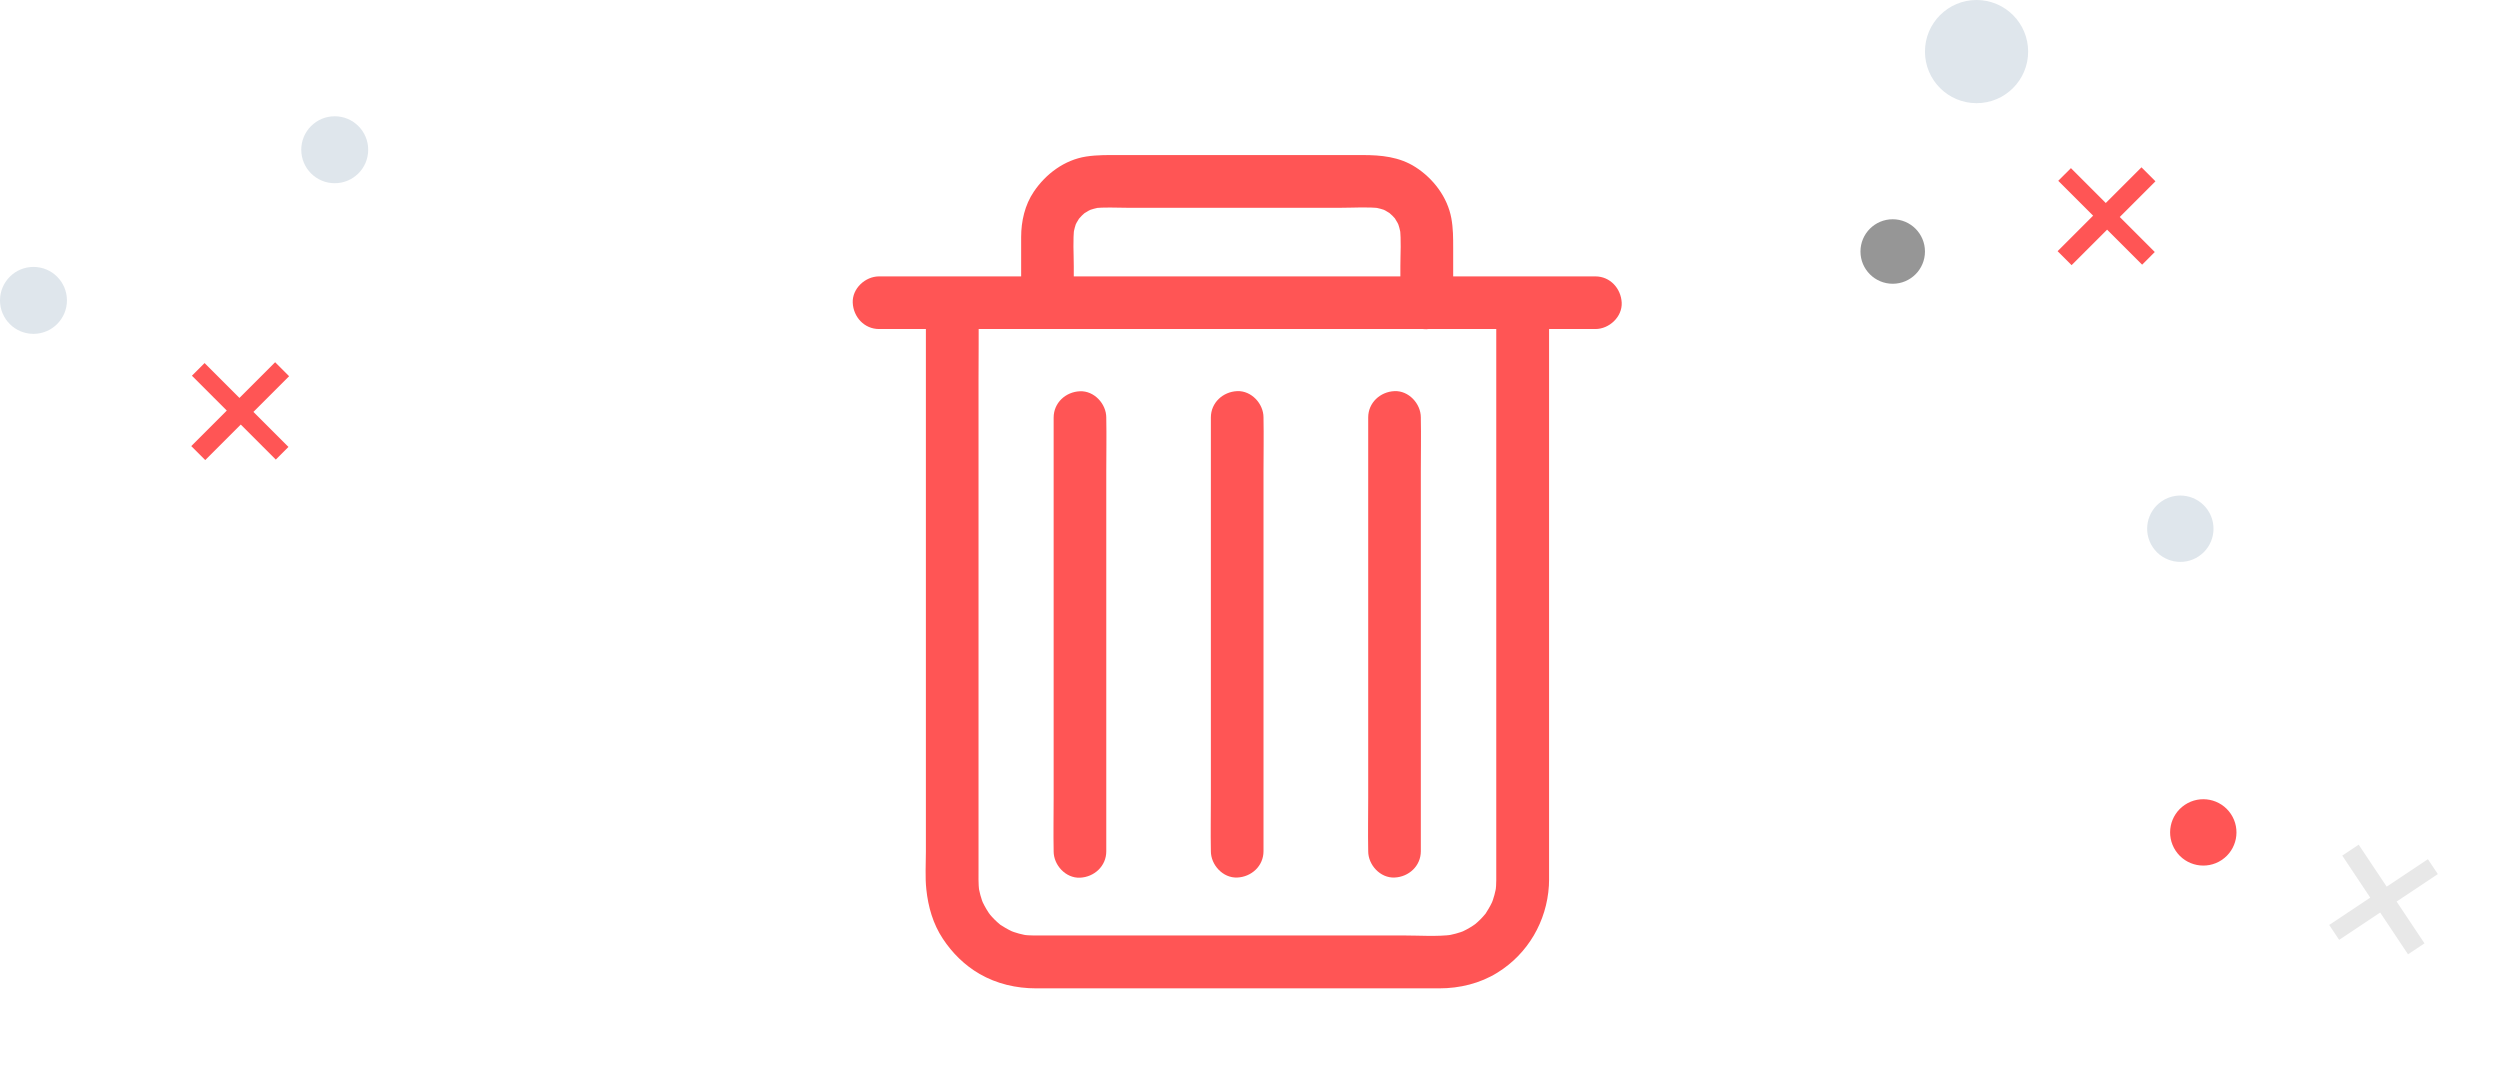 <svg width="129" height="55" viewBox="0 0 129 55" fill="none" xmlns="http://www.w3.org/2000/svg">
<path d="M77.207 15.847C77.207 16.852 77.207 17.856 77.207 18.861C77.207 21.251 77.207 23.641 77.207 26.031C77.207 28.905 77.207 31.775 77.207 34.65C77.207 37.103 77.207 39.561 77.207 42.014C77.207 43.15 77.212 44.286 77.207 45.423C77.207 45.617 77.194 45.812 77.171 46.007C77.189 45.884 77.203 45.767 77.221 45.644C77.171 46.007 77.076 46.359 76.936 46.699C76.981 46.59 77.026 46.482 77.071 46.373C76.972 46.613 76.85 46.839 76.709 47.057C76.696 47.079 76.596 47.251 76.573 47.251C76.6 47.251 76.822 46.944 76.641 47.161C76.56 47.26 76.474 47.355 76.383 47.446C76.293 47.536 76.198 47.622 76.098 47.704C76.012 47.776 75.84 47.862 76.189 47.636C76.13 47.672 76.075 47.718 76.021 47.754C75.799 47.903 75.559 48.03 75.315 48.134C75.424 48.089 75.532 48.043 75.641 47.998C75.301 48.138 74.948 48.233 74.586 48.283C74.709 48.265 74.826 48.252 74.948 48.233C74.124 48.338 73.264 48.27 72.436 48.27C70.739 48.27 69.041 48.27 67.344 48.27C65.266 48.27 63.193 48.27 61.115 48.27C59.328 48.27 57.544 48.27 55.756 48.27C54.946 48.27 54.136 48.274 53.325 48.27C53.135 48.27 52.945 48.256 52.755 48.233C52.877 48.252 52.995 48.265 53.117 48.283C52.755 48.233 52.402 48.138 52.063 47.998C52.171 48.043 52.28 48.089 52.389 48.134C52.149 48.034 51.922 47.912 51.705 47.772C51.682 47.758 51.51 47.659 51.51 47.636C51.51 47.663 51.818 47.885 51.601 47.704C51.501 47.622 51.406 47.536 51.316 47.446C51.225 47.355 51.139 47.26 51.058 47.161C50.985 47.075 50.899 46.903 51.126 47.251C51.089 47.192 51.044 47.138 51.008 47.084C50.858 46.862 50.732 46.622 50.628 46.378C50.673 46.486 50.718 46.595 50.764 46.703C50.623 46.364 50.528 46.011 50.478 45.649C50.496 45.771 50.51 45.889 50.528 46.011C50.478 45.604 50.492 45.187 50.492 44.775C50.492 44.078 50.492 43.381 50.492 42.689C50.492 40.344 50.492 37.999 50.492 35.654C50.492 32.785 50.492 29.915 50.492 27.045C50.492 24.551 50.492 22.057 50.492 19.563C50.492 18.345 50.51 17.128 50.492 15.91C50.492 15.892 50.492 15.874 50.492 15.856C50.492 15.145 49.867 14.466 49.134 14.498C48.396 14.53 47.776 15.095 47.776 15.856C47.776 16.408 47.776 16.96 47.776 17.512C47.776 18.943 47.776 20.373 47.776 21.803C47.776 23.75 47.776 25.692 47.776 27.638C47.776 29.752 47.776 31.861 47.776 33.975C47.776 35.903 47.776 37.832 47.776 39.76C47.776 41.154 47.776 42.548 47.776 43.947C47.776 44.59 47.731 45.251 47.799 45.893C47.894 46.794 48.143 47.672 48.65 48.437C49.134 49.175 49.777 49.809 50.542 50.252C51.433 50.768 52.438 50.999 53.461 50.999C54.507 50.999 55.553 50.999 56.598 50.999C58.504 50.999 60.414 50.999 62.319 50.999C64.393 50.999 66.47 50.999 68.543 50.999C70.091 50.999 71.639 50.999 73.188 50.999C73.55 50.999 73.907 50.999 74.269 50.999C75.32 50.999 76.37 50.746 77.266 50.189C78.841 49.216 79.81 47.541 79.923 45.703C79.936 45.49 79.932 45.278 79.932 45.065C79.932 44.056 79.932 43.046 79.932 42.037C79.932 40.326 79.932 38.61 79.932 36.899C79.932 34.831 79.932 32.767 79.932 30.698C79.932 28.629 79.932 26.561 79.932 24.488C79.932 22.763 79.932 21.038 79.932 19.309C79.932 18.291 79.932 17.277 79.932 16.259C79.932 16.123 79.932 15.987 79.932 15.851C79.932 15.14 79.307 14.462 78.574 14.493C77.827 14.52 77.207 15.082 77.207 15.847Z" fill="#FF5555"/>
<path d="M82.322 14.262C81.992 14.262 81.666 14.262 81.335 14.262C80.439 14.262 79.547 14.262 78.651 14.262C77.32 14.262 75.99 14.262 74.659 14.262C73.043 14.262 71.427 14.262 69.811 14.262C68.041 14.262 66.271 14.262 64.501 14.262C62.714 14.262 60.925 14.262 59.142 14.262C57.476 14.262 55.811 14.262 54.14 14.262C52.733 14.262 51.325 14.262 49.913 14.262C48.899 14.262 47.885 14.262 46.871 14.262C46.391 14.262 45.907 14.258 45.422 14.262C45.4 14.262 45.382 14.262 45.359 14.262C44.648 14.262 43.969 14.887 44.001 15.62C44.033 16.358 44.599 16.978 45.359 16.978C45.689 16.978 46.015 16.978 46.346 16.978C47.242 16.978 48.134 16.978 49.03 16.978C50.361 16.978 51.691 16.978 53.022 16.978C54.638 16.978 56.254 16.978 57.87 16.978C59.64 16.978 61.41 16.978 63.18 16.978C64.968 16.978 66.756 16.978 68.539 16.978C70.205 16.978 71.871 16.978 73.541 16.978C74.948 16.978 76.356 16.978 77.769 16.978C78.782 16.978 79.796 16.978 80.81 16.978C81.29 16.978 81.774 16.983 82.259 16.978C82.281 16.978 82.299 16.978 82.322 16.978C83.033 16.978 83.712 16.354 83.68 15.62C83.644 14.882 83.082 14.262 82.322 14.262Z" fill="#FF5555"/>
<path d="M74.984 15.619C74.984 14.677 74.984 13.736 74.984 12.794C74.984 12.274 74.984 11.78 74.889 11.26C74.689 10.173 73.961 9.214 73.042 8.625C72.204 8.087 71.263 8.001 70.303 8.001C69.489 8.001 68.674 8.001 67.859 8.001C65.451 8.001 63.047 8.001 60.639 8.001C59.693 8.001 58.752 8.001 57.806 8.001C57.208 8.001 56.633 7.987 56.041 8.078C54.927 8.254 53.967 8.969 53.347 9.888C52.881 10.576 52.691 11.414 52.691 12.238C52.691 13.27 52.691 14.302 52.691 15.334C52.691 15.429 52.691 15.524 52.691 15.619C52.691 16.329 53.316 17.008 54.049 16.977C54.787 16.945 55.407 16.379 55.407 15.619C55.407 14.99 55.407 14.36 55.407 13.731C55.407 13.075 55.352 12.391 55.434 11.74C55.416 11.862 55.402 11.979 55.384 12.102C55.42 11.862 55.484 11.626 55.574 11.4C55.529 11.509 55.484 11.617 55.438 11.726C55.506 11.572 55.583 11.423 55.678 11.282C55.701 11.251 55.724 11.219 55.746 11.187C55.823 11.065 55.543 11.427 55.642 11.323C55.706 11.26 55.755 11.192 55.819 11.129C55.873 11.074 55.936 11.024 55.991 10.97C56.127 10.843 55.855 11.079 55.855 11.074C55.855 11.065 55.941 11.011 55.95 11.006C56.099 10.907 56.253 10.825 56.421 10.753C56.312 10.798 56.203 10.843 56.095 10.889C56.321 10.798 56.552 10.735 56.796 10.698C56.674 10.717 56.556 10.73 56.434 10.748C56.986 10.68 57.566 10.721 58.123 10.721C59.254 10.721 60.39 10.721 61.522 10.721C64.093 10.721 66.664 10.721 69.231 10.721C69.891 10.721 70.584 10.667 71.24 10.748C71.118 10.73 71.001 10.717 70.878 10.698C71.118 10.735 71.353 10.798 71.58 10.889C71.471 10.843 71.363 10.798 71.254 10.753C71.408 10.821 71.557 10.898 71.698 10.993C71.729 11.015 71.761 11.038 71.793 11.061C71.915 11.138 71.553 10.857 71.657 10.957C71.72 11.02 71.788 11.07 71.851 11.133C71.906 11.187 71.956 11.251 72.01 11.305C72.137 11.441 71.901 11.169 71.906 11.169C71.915 11.169 71.969 11.255 71.974 11.264C72.073 11.414 72.155 11.568 72.227 11.735C72.182 11.626 72.137 11.518 72.091 11.409C72.182 11.636 72.245 11.866 72.281 12.111C72.263 11.989 72.25 11.871 72.232 11.749C72.313 12.4 72.259 13.084 72.259 13.74C72.259 14.37 72.259 14.999 72.259 15.628C72.259 16.338 72.883 17.017 73.617 16.986C74.364 16.945 74.984 16.379 74.984 15.619Z" fill="#FF5555"/>
<path d="M54.368 21.547C54.368 22.29 54.368 23.032 54.368 23.779C54.368 25.562 54.368 27.346 54.368 29.134C54.368 31.284 54.368 33.434 54.368 35.584C54.368 37.444 54.368 39.305 54.368 41.165C54.368 42.075 54.35 42.985 54.368 43.89C54.368 43.904 54.368 43.917 54.368 43.931C54.368 44.642 54.992 45.321 55.726 45.289C56.463 45.257 57.084 44.691 57.084 43.931C57.084 43.188 57.084 42.446 57.084 41.699C57.084 39.916 57.084 38.132 57.084 36.344C57.084 34.194 57.084 32.044 57.084 29.894C57.084 28.034 57.084 26.174 57.084 24.313C57.084 23.403 57.102 22.494 57.084 21.588C57.084 21.575 57.084 21.561 57.084 21.547C57.084 20.837 56.459 20.158 55.726 20.189C54.988 20.221 54.368 20.782 54.368 21.547Z" fill="#FF5555"/>
<path d="M65.197 43.923C65.197 43.181 65.197 42.439 65.197 41.692C65.197 39.908 65.197 38.125 65.197 36.337C65.197 34.187 65.197 32.037 65.197 29.887C65.197 28.027 65.197 26.166 65.197 24.306C65.197 23.396 65.215 22.486 65.197 21.581C65.197 21.567 65.197 21.554 65.197 21.54C65.197 20.829 64.572 20.151 63.839 20.182C63.101 20.214 62.481 20.78 62.481 21.54C62.481 22.282 62.481 23.025 62.481 23.772C62.481 25.555 62.481 27.339 62.481 29.127C62.481 31.277 62.481 33.427 62.481 35.577C62.481 37.437 62.481 39.297 62.481 41.158C62.481 42.068 62.463 42.977 62.481 43.883C62.481 43.896 62.481 43.91 62.481 43.923C62.481 44.634 63.106 45.313 63.839 45.281C64.577 45.25 65.197 44.684 65.197 43.923Z" fill="#FF5555"/>
<path d="M73.315 43.923C73.315 43.181 73.315 42.439 73.315 41.692C73.315 39.908 73.315 38.125 73.315 36.337C73.315 34.187 73.315 32.037 73.315 29.887C73.315 28.027 73.315 26.166 73.315 24.306C73.315 23.396 73.333 22.486 73.315 21.581C73.315 21.567 73.315 21.554 73.315 21.54C73.315 20.829 72.69 20.151 71.957 20.182C71.219 20.214 70.599 20.78 70.599 21.54C70.599 22.282 70.599 23.025 70.599 23.772C70.599 25.555 70.599 27.339 70.599 29.127C70.599 31.277 70.599 33.427 70.599 35.577C70.599 37.437 70.599 39.297 70.599 41.158C70.599 42.068 70.581 42.977 70.599 43.883C70.599 43.896 70.599 43.91 70.599 43.923C70.599 44.634 71.224 45.313 71.957 45.281C72.695 45.25 73.315 44.684 73.315 43.923Z" fill="#FF5555"/>
<circle cx="97.664" cy="12.978" r="1.664" fill="#969696"/>
<circle cx="101.99" cy="2.662" r="2.662" fill="#BCCBD6" fill-opacity="0.48"/>
<path d="M110.534 13.657L108.726 11.85L106.894 13.682L106.172 12.961L108.005 11.128L106.206 9.33L106.86 8.676L108.658 10.475L110.5 8.634L111.221 9.355L109.38 11.196L111.187 13.004L110.534 13.657Z" fill="#FF5555"/>
<circle cx="1.727" cy="15.5" r="1.727" fill="#BCCBD6" fill-opacity="0.48"/>
<circle cx="17.272" cy="7.727" r="1.727" fill="#BCCBD6" fill-opacity="0.48"/>
<path d="M14.231 23.715L12.424 21.907L10.591 23.74L9.869 23.019L11.702 21.186L9.903 19.387L10.557 18.734L12.356 20.533L14.197 18.691L14.918 19.413L13.077 21.254L14.884 23.061L14.231 23.715Z" fill="#FF5555"/>
<circle cx="112.505" cy="27.282" r="1.712" transform="rotate(-33.685 112.505 27.282)" fill="#BCCBD6" fill-opacity="0.48"/>
<circle cx="113.69" cy="42.952" r="1.712" transform="rotate(-33.685 113.69 42.952)" fill="#FF5555"/>
<path d="M125.792 45.102L123.665 46.52L125.103 48.677L124.254 49.243L122.816 47.086L120.699 48.497L120.187 47.728L122.304 46.317L120.86 44.15L121.708 43.584L123.153 45.751L125.279 44.334L125.792 45.102Z" fill="#E8E8E8"/>
</svg>
